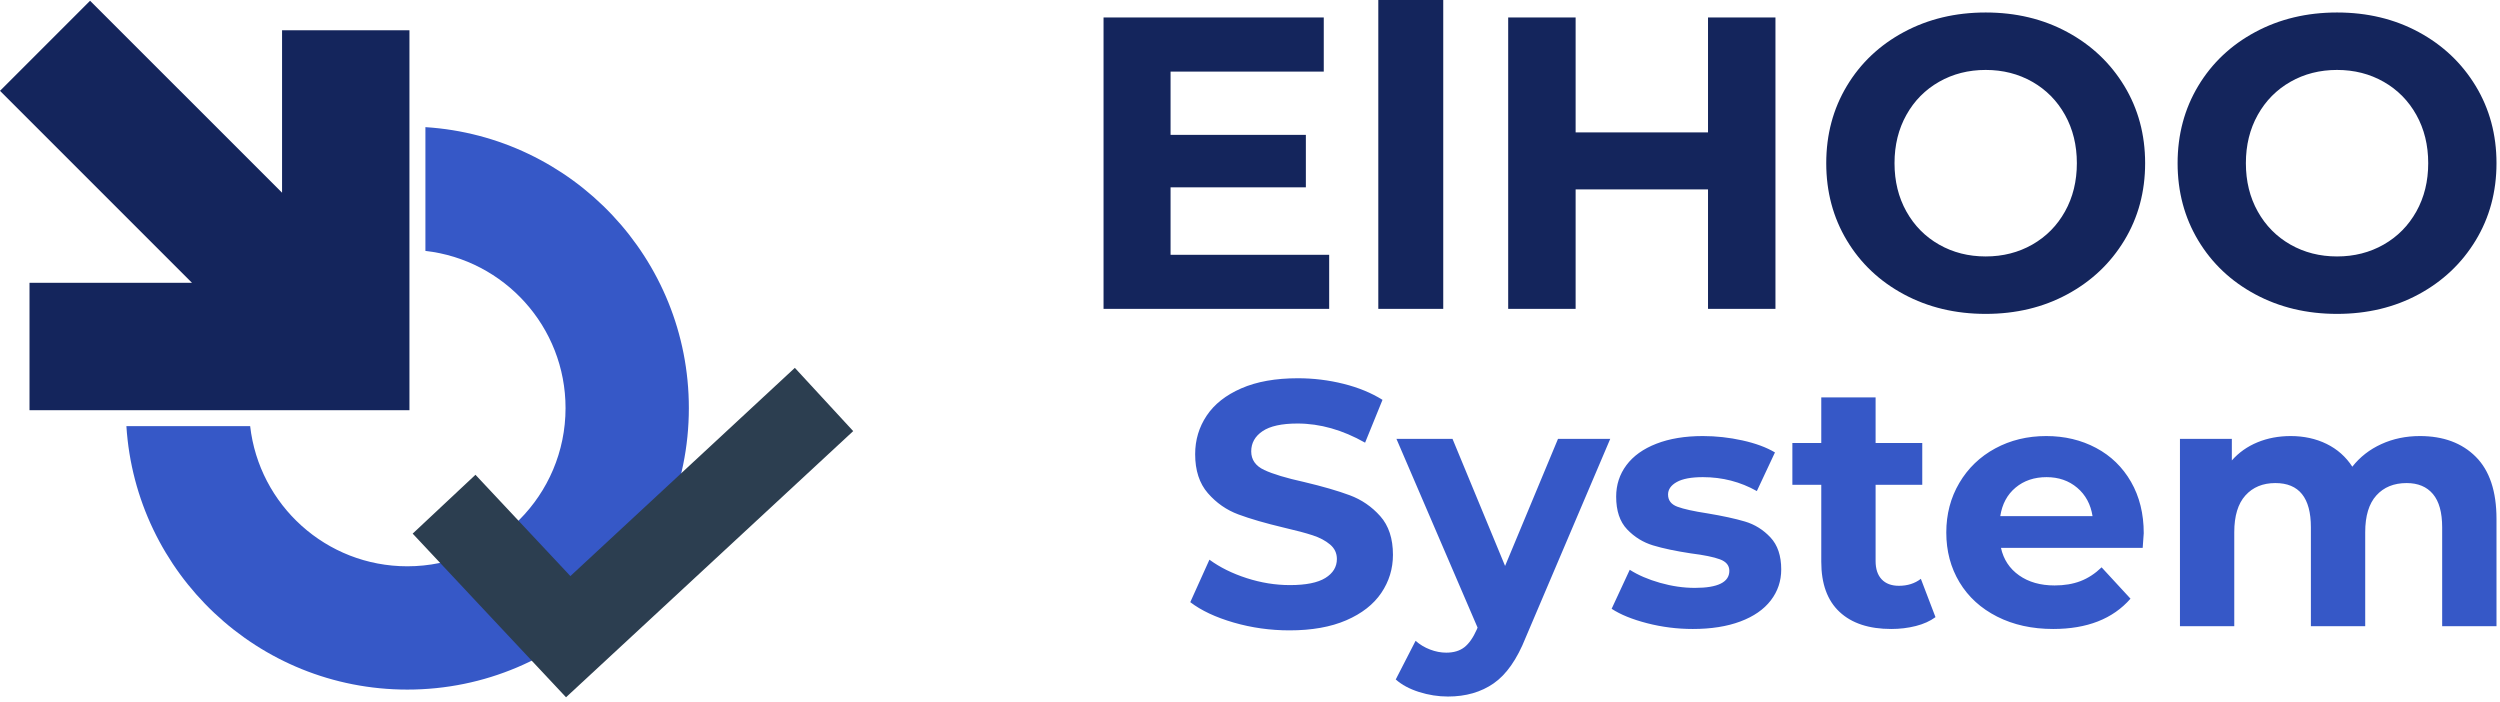 <svg width="367" height="103" viewBox="0 0 367 103" fill="none" xmlns="http://www.w3.org/2000/svg">
<path d="M171.839 37.401H195.123V45.346H162V2.567H194.329V10.511H171.839V19.801H191.701V27.501H171.839V37.401ZM202.335 45.346V0H211.868V45.346H202.335ZM250.736 2.567H260.637V45.346H250.736V27.806H231.302V45.346H221.402V2.567H231.302V19.434H250.736V2.567ZM291.499 46.079C287.058 46.079 283.055 45.122 279.49 43.207C275.925 41.292 273.134 38.654 271.118 35.293C269.101 31.932 268.093 28.153 268.093 23.956C268.093 19.76 269.101 15.981 271.118 12.62C273.134 9.259 275.925 6.621 279.49 4.706C283.055 2.791 287.058 1.833 291.499 1.833C295.94 1.833 299.933 2.791 303.477 4.706C307.022 6.621 309.813 9.259 311.85 12.62C313.887 15.981 314.905 19.76 314.905 23.956C314.905 28.153 313.887 31.932 311.85 35.293C309.813 38.654 307.022 41.292 303.477 43.207C299.933 45.122 295.94 46.079 291.499 46.079ZM291.499 37.646C294.025 37.646 296.307 37.065 298.344 35.904C300.381 34.743 301.98 33.123 303.141 31.046C304.302 28.968 304.883 26.605 304.883 23.956C304.883 21.308 304.302 18.945 303.141 16.867C301.98 14.789 300.381 13.17 298.344 12.009C296.307 10.848 294.025 10.267 291.499 10.267C288.973 10.267 286.691 10.848 284.654 12.009C282.617 13.17 281.018 14.789 279.857 16.867C278.696 18.945 278.115 21.308 278.115 23.956C278.115 26.605 278.696 28.968 279.857 31.046C281.018 33.123 282.617 34.743 284.654 35.904C286.691 37.065 288.973 37.646 291.499 37.646ZM343.079 46.079C338.638 46.079 334.635 45.122 331.07 43.207C327.505 41.292 324.714 38.654 322.697 35.293C320.681 31.932 319.672 28.153 319.672 23.956C319.672 19.76 320.681 15.981 322.697 12.62C324.714 9.259 327.505 6.621 331.07 4.706C334.635 2.791 338.638 1.833 343.079 1.833C347.52 1.833 351.512 2.791 355.057 4.706C358.601 6.621 361.392 9.259 363.429 12.62C365.466 15.981 366.485 19.76 366.485 23.956C366.485 28.153 365.466 31.932 363.429 35.293C361.392 38.654 358.601 41.292 355.057 43.207C351.512 45.122 347.52 46.079 343.079 46.079ZM343.079 37.646C345.605 37.646 347.886 37.065 349.923 35.904C351.96 34.743 353.56 33.123 354.721 31.046C355.882 28.968 356.462 26.605 356.462 23.956C356.462 21.308 355.882 18.945 354.721 16.867C353.56 14.789 351.96 13.17 349.923 12.009C347.886 10.848 345.605 10.267 343.079 10.267C340.553 10.267 338.271 10.848 336.234 12.009C334.197 13.17 332.598 14.789 331.437 16.867C330.275 18.945 329.695 21.308 329.695 23.956C329.695 26.605 330.275 28.968 331.437 31.046C332.598 33.123 334.197 34.743 336.234 35.904C338.271 37.065 340.553 37.646 343.079 37.646Z" fill="#14255C"/>
<path d="M189.302 92.538C186.474 92.538 183.739 92.155 181.097 91.388C178.456 90.621 176.335 89.624 174.733 88.397L177.545 82.161C179.078 83.285 180.901 84.189 183.014 84.87C185.127 85.552 187.24 85.892 189.353 85.892C191.705 85.892 193.443 85.543 194.568 84.844C195.692 84.146 196.255 83.217 196.255 82.058C196.255 81.207 195.922 80.499 195.258 79.937C194.593 79.375 193.741 78.923 192.702 78.582C191.662 78.242 190.256 77.867 188.484 77.458C185.758 76.81 183.526 76.163 181.788 75.515C180.049 74.868 178.558 73.828 177.315 72.397C176.071 70.965 175.449 69.057 175.449 66.671C175.449 64.592 176.011 62.709 177.136 61.023C178.26 59.336 179.956 57.998 182.222 57.01C184.488 56.021 187.257 55.527 190.529 55.527C192.813 55.527 195.045 55.8 197.226 56.345C199.407 56.89 201.316 57.674 202.951 58.697L200.395 64.984C197.09 63.11 193.784 62.173 190.478 62.173C188.161 62.173 186.448 62.548 185.34 63.297C184.233 64.047 183.679 65.035 183.679 66.262C183.679 67.489 184.318 68.401 185.596 68.997C186.874 69.594 188.825 70.181 191.449 70.761C194.176 71.408 196.408 72.056 198.146 72.704C199.884 73.351 201.375 74.373 202.619 75.771C203.863 77.168 204.485 79.059 204.485 81.445C204.485 83.49 203.914 85.356 202.772 87.043C201.631 88.73 199.918 90.067 197.635 91.056C195.351 92.044 192.574 92.538 189.302 92.538ZM228.716 64.422H236.384L223.962 93.612C222.701 96.781 221.142 99.013 219.284 100.308C217.427 101.603 215.186 102.251 212.562 102.251C211.131 102.251 209.716 102.029 208.319 101.586C206.922 101.143 205.78 100.53 204.894 99.746L207.808 94.072C208.421 94.617 209.128 95.043 209.929 95.35C210.73 95.656 211.523 95.81 212.306 95.81C213.397 95.81 214.283 95.546 214.965 95.017C215.646 94.489 216.26 93.612 216.805 92.385L216.907 92.129L204.996 64.422H213.227L220.946 83.081L228.716 64.422ZM248.499 92.334C246.216 92.334 243.984 92.052 241.803 91.49C239.622 90.928 237.884 90.221 236.588 89.369L239.247 83.643C240.474 84.427 241.956 85.066 243.694 85.56C245.432 86.054 247.136 86.301 248.806 86.301C252.18 86.301 253.867 85.466 253.867 83.797C253.867 83.013 253.407 82.45 252.487 82.11C251.567 81.769 250.152 81.479 248.244 81.24C245.995 80.9 244.137 80.508 242.672 80.065C241.206 79.622 239.937 78.838 238.863 77.713C237.79 76.589 237.253 74.987 237.253 72.908C237.253 71.17 237.756 69.628 238.761 68.282C239.766 66.935 241.232 65.887 243.157 65.138C245.083 64.388 247.358 64.013 249.982 64.013C251.925 64.013 253.859 64.226 255.784 64.652C257.71 65.078 259.303 65.666 260.564 66.416L257.906 72.09C255.486 70.727 252.845 70.045 249.982 70.045C248.278 70.045 247 70.284 246.148 70.761C245.296 71.238 244.87 71.852 244.87 72.601C244.87 73.453 245.33 74.05 246.25 74.39C247.17 74.731 248.636 75.055 250.647 75.362C252.896 75.737 254.736 76.137 256.168 76.563C257.599 76.989 258.843 77.764 259.899 78.889C260.956 80.014 261.484 81.581 261.484 83.592C261.484 85.296 260.973 86.813 259.95 88.142C258.928 89.471 257.437 90.502 255.477 91.235C253.518 91.967 251.192 92.334 248.499 92.334ZM281.983 84.972L284.13 90.596C283.346 91.175 282.384 91.609 281.242 91.899C280.1 92.189 278.899 92.334 277.638 92.334C274.366 92.334 271.836 91.499 270.047 89.829C268.257 88.159 267.363 85.705 267.363 82.467V71.17H263.12V65.035H267.363V58.339H275.338V65.035H282.188V71.17H275.338V82.365C275.338 83.524 275.636 84.418 276.232 85.049C276.829 85.68 277.672 85.995 278.763 85.995C280.024 85.995 281.097 85.654 281.983 84.972ZM314.7 78.276C314.7 78.378 314.649 79.094 314.547 80.423H293.741C294.116 82.127 295.002 83.473 296.399 84.461C297.796 85.449 299.535 85.944 301.613 85.944C303.045 85.944 304.314 85.731 305.422 85.305C306.529 84.879 307.56 84.206 308.515 83.285L312.758 87.886C310.168 90.851 306.385 92.334 301.409 92.334C298.308 92.334 295.564 91.729 293.179 90.519C290.793 89.309 288.953 87.631 287.658 85.484C286.363 83.337 285.715 80.9 285.715 78.173C285.715 75.481 286.354 73.053 287.632 70.889C288.91 68.725 290.665 67.038 292.897 65.828C295.13 64.618 297.626 64.013 300.387 64.013C303.079 64.013 305.516 64.592 307.697 65.751C309.878 66.91 311.59 68.571 312.834 70.735C314.078 72.899 314.7 75.413 314.7 78.276ZM300.438 70.045C298.631 70.045 297.115 70.556 295.888 71.579C294.661 72.601 293.911 73.999 293.639 75.771H307.186C306.913 74.033 306.163 72.644 304.936 71.604C303.709 70.565 302.21 70.045 300.438 70.045ZM355.239 64.013C358.681 64.013 361.416 65.027 363.443 67.055C365.471 69.082 366.485 72.124 366.485 76.18V91.925H358.51V77.406C358.51 75.225 358.059 73.598 357.156 72.525C356.252 71.451 354.966 70.914 353.296 70.914C351.422 70.914 349.939 71.519 348.849 72.729C347.758 73.939 347.213 75.737 347.213 78.122V91.925H339.238V77.406C339.238 73.078 337.5 70.914 334.024 70.914C332.183 70.914 330.718 71.519 329.627 72.729C328.537 73.939 327.991 75.737 327.991 78.122V91.925H320.017V64.422H327.634V67.591C328.656 66.433 329.908 65.547 331.391 64.933C332.873 64.32 334.501 64.013 336.273 64.013C338.215 64.013 339.971 64.396 341.538 65.163C343.106 65.93 344.367 67.046 345.321 68.512C346.446 67.08 347.869 65.973 349.59 65.189C351.311 64.405 353.194 64.013 355.239 64.013Z" fill="#3658C7"/>
<path d="M62.45 18.664V36.833C74.028 38.151 83.022 47.974 83.022 59.904C83.022 72.734 72.624 83.132 59.796 83.132C47.865 83.132 38.042 74.138 36.724 62.56H18.555C19.924 84.147 37.862 101.232 59.796 101.232C82.62 101.232 101.124 82.73 101.124 59.904C101.124 37.971 84.04 20.034 62.45 18.664Z" fill="#3658C7"/>
<path d="M41.406 4.444V28.291L13.222 0.109L0 13.334L28.183 41.515H4.332V60.216H60.107V4.444H41.406Z" fill="#14255C"/>
<path d="M116.683 54L83.732 84.568L69.797 69.697L60.579 78.335L83.092 102.36L125.249 63.286L116.683 54Z" fill="#2C3E50"/>
</svg>
